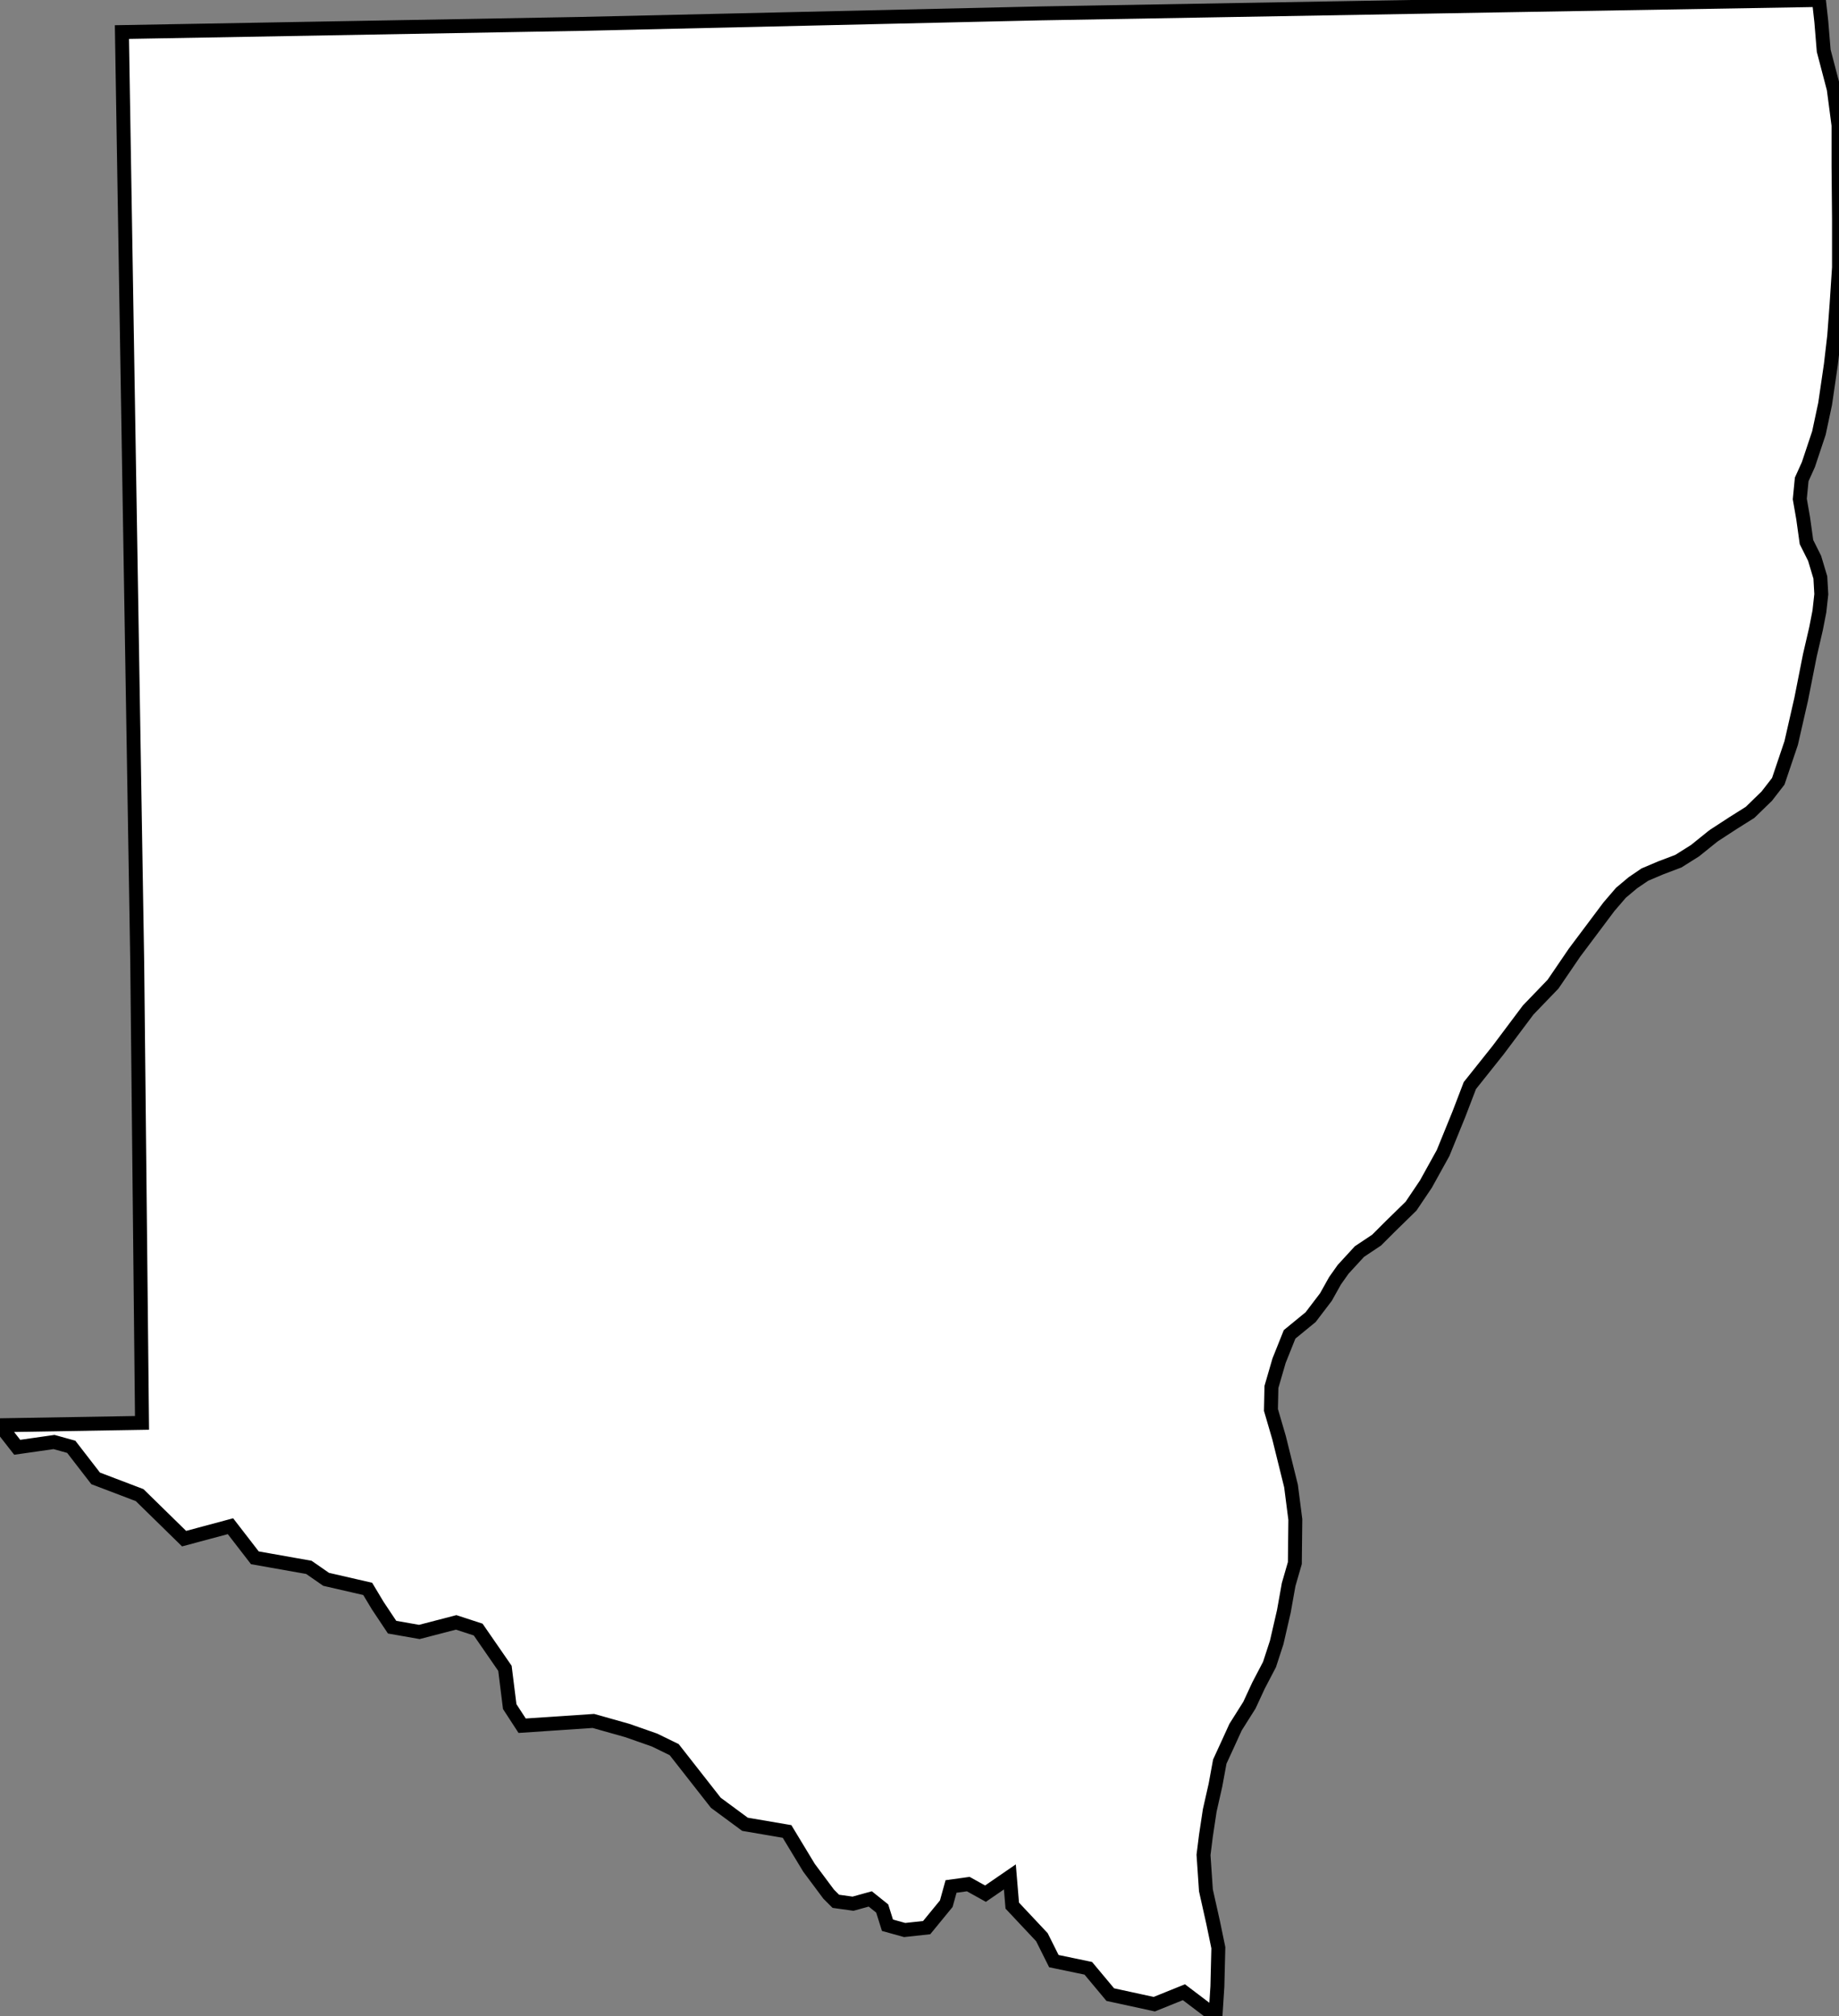 <svg height="144.772" width="132.082"><rect width="100%" height="100%" fill="#808080" stroke="none"/><path d="M 8.757,2.302 L 41.624,1.718 L 74.696,0.962 L 108.317,0.378 L 130.639,0 L 130.811,1.546 L 130.983,3.642 L 131.704,6.39 L 132.047,9.001 L 132.047,11.921 L 132.082,15.735 L 132.082,19.204 L 131.91,21.815 L 131.738,24.117 L 131.498,26.178 L 131.086,28.996 L 130.64,31.091 L 129.884,33.359 L 129.403,34.424 L 129.266,35.832 L 129.506,37.206 L 129.746,38.924 L 130.33,40.092 L 130.742,41.466 L 130.811,42.669 L 130.674,43.906 L 130.433,45.142 L 129.987,47.066 L 129.369,50.193 L 128.648,53.353 L 127.72,56.102 L 126.896,57.166 L 125.694,58.334 L 124.492,59.09 L 123.118,59.984 L 122.981,60.087 L 121.744,61.083 L 120.543,61.839 L 119.272,62.32 L 118.139,62.801 L 117.28,63.385 L 116.421,64.106 L 115.563,65.103 L 113.09,68.401 L 111.545,70.668 L 109.759,72.523 L 107.595,75.409 L 105.569,77.951 L 104.779,80.013 L 103.646,82.796 L 102.41,85.028 L 101.345,86.609 L 99.868,88.052 L 98.872,89.048 L 97.636,89.873 L 96.468,91.144 L 95.885,91.968 L 95.232,93.136 L 94.133,94.579 L 92.622,95.816 L 91.866,97.706 L 91.317,99.595 L 91.283,101.244 L 91.866,103.237 L 92.725,106.706 L 93.034,109.111 L 93,112.238 L 92.553,113.784 L 92.21,115.707 L 91.695,117.94 L 91.18,119.521 L 90.39,121.032 L 89.737,122.441 L 88.741,124.021 L 88.192,125.224 L 87.608,126.495 L 87.299,128.178 L 86.887,129.999 L 86.612,131.82 L 86.44,133.194 L 86.612,135.736 L 87.127,138.038 L 87.505,139.859 L 87.436,142.642 L 87.299,144.772 L 85.032,143.054 L 82.903,143.913 L 79.743,143.226 L 78.164,141.336 L 75.691,140.821 L 74.832,139.103 L 72.703,136.836 L 72.531,134.774 L 70.78,135.977 L 69.544,135.29 L 68.307,135.461 L 67.964,136.698 L 66.556,138.416 L 64.976,138.588 L 63.74,138.244 L 63.362,137.042 L 62.504,136.355 L 61.267,136.698 L 60.031,136.526 L 59.516,136.011 L 58.108,134.122 L 56.528,131.511 L 53.506,130.995 L 51.411,129.449 L 48.423,125.636 L 47.015,124.949 L 45.057,124.262 L 42.619,123.575 L 37.502,123.918 L 36.609,122.544 L 36.266,119.796 L 34.343,117.013 L 32.763,116.498 L 30.119,117.185 L 28.161,116.841 L 27.131,115.295 L 26.41,114.093 L 23.422,113.406 L 22.185,112.547 L 18.305,111.86 L 16.553,109.592 L 13.222,110.485 L 10.028,107.359 L 6.869,106.157 L 5.117,103.889 L 3.881,103.546 L 1.236,103.924 L 0,102.343 L 10.2,102.171 L 9.856,69.122 L 9.307,35.867 z" id="Des_Moines" style="fill:#ffffff;stroke:#000000;stroke-width:1;stroke-linejoin:miter;stroke-miterlimit:4;stroke-dasharray:none" />
</svg>